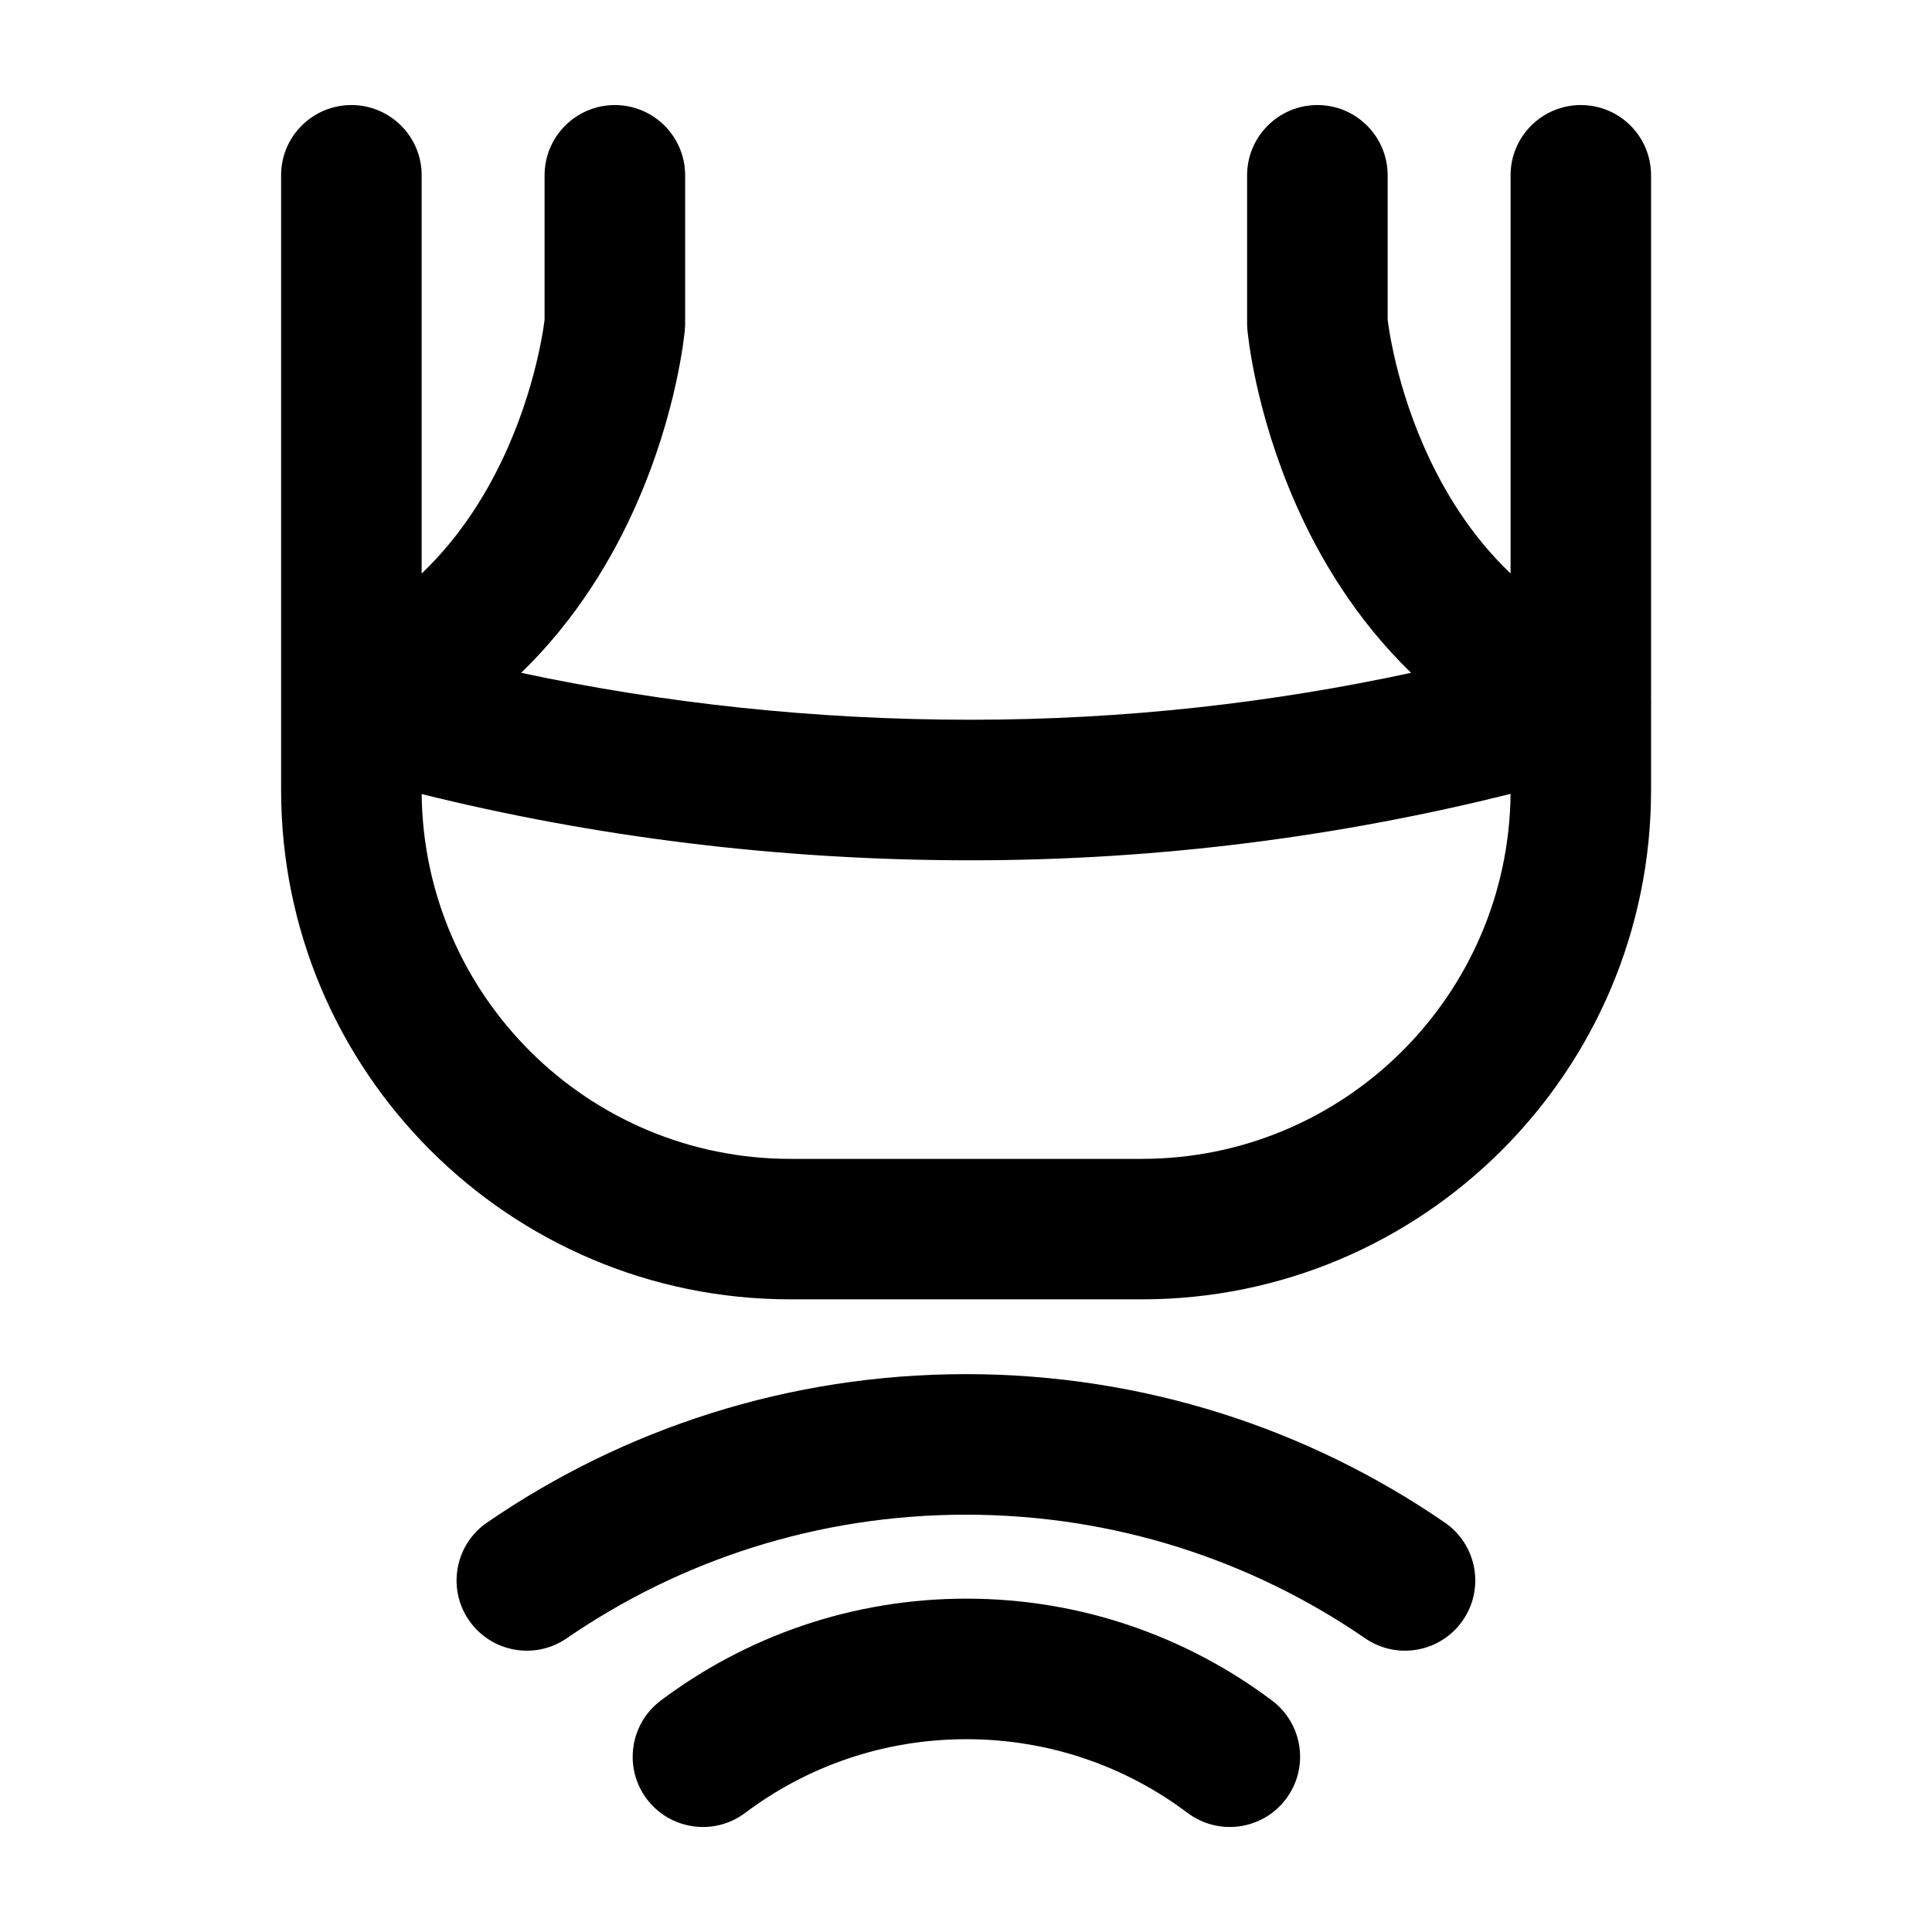 <svg width="24" height="24" viewBox="0 0 24 24" fill="none" xmlns="http://www.w3.org/2000/svg">
<path fill-rule="evenodd" clip-rule="evenodd" d="M9.819 16.141C6.325 16.141 3.492 13.308 3.492 9.814V2.177C3.492 1.695 3.883 1.305 4.365 1.305C4.847 1.305 5.238 1.695 5.238 2.177V7.125C5.733 6.652 6.075 6.091 6.312 5.553C6.508 5.107 6.624 4.694 6.69 4.392C6.723 4.242 6.744 4.123 6.755 4.044C6.76 4.014 6.763 3.99 6.765 3.972V2.178C6.765 1.696 7.156 1.305 7.638 1.305C8.12 1.305 8.511 1.696 8.511 2.178V4.021C8.511 4.047 8.509 4.074 8.507 4.1L8.507 4.102L8.507 4.104L8.506 4.108L8.505 4.122L8.5 4.163C8.496 4.196 8.49 4.243 8.482 4.3C8.465 4.415 8.437 4.575 8.395 4.768C8.31 5.154 8.162 5.682 7.909 6.256C7.612 6.933 7.158 7.695 6.474 8.358C8.238 8.735 10.113 8.941 12.057 8.941C13.986 8.941 15.806 8.729 17.529 8.358C16.845 7.695 16.391 6.933 16.094 6.256C15.841 5.682 15.694 5.154 15.608 4.768C15.566 4.575 15.538 4.415 15.521 4.3C15.513 4.243 15.507 4.196 15.503 4.163L15.498 4.122L15.497 4.108L15.496 4.104L15.496 4.102L15.496 4.1C15.494 4.074 15.492 4.047 15.492 4.021V2.178C15.492 1.696 15.883 1.305 16.365 1.305C16.847 1.305 17.238 1.696 17.238 2.178V3.972C17.24 3.99 17.243 4.014 17.248 4.044C17.259 4.123 17.28 4.242 17.313 4.392C17.379 4.694 17.495 5.107 17.691 5.553C17.928 6.09 18.269 6.652 18.765 7.124V2.177C18.765 1.695 19.156 1.305 19.638 1.305C20.12 1.305 20.51 1.695 20.51 2.177V8.694C20.511 8.703 20.511 8.711 20.511 8.72V8.736L20.51 8.753V9.814C20.51 13.308 17.677 16.141 14.183 16.141H9.819ZM18.765 9.862C18.738 12.37 16.697 14.396 14.183 14.396H9.819C7.306 14.396 5.265 12.371 5.238 9.864C7.373 10.394 9.669 10.687 12.057 10.687C14.444 10.687 16.676 10.382 18.765 9.862Z" fill="black"/>
<path d="M5.825 20.127C6.098 20.524 6.642 20.625 7.039 20.352C8.449 19.383 10.157 18.816 11.999 18.816C13.842 18.816 15.549 19.383 16.959 20.352C17.357 20.625 17.9 20.524 18.173 20.127C18.446 19.73 18.345 19.187 17.948 18.914C16.256 17.751 14.206 17.07 11.999 17.07C9.793 17.07 7.742 17.751 6.05 18.914C5.653 19.187 5.552 19.73 5.825 20.127Z" fill="black"/>
<path d="M9.256 22.521C8.871 22.81 8.324 22.732 8.034 22.347C7.745 21.962 7.823 21.415 8.208 21.125C9.265 20.331 10.581 19.859 12.005 19.859C13.428 19.859 14.744 20.331 15.802 21.125C16.187 21.415 16.265 21.962 15.975 22.347C15.686 22.732 15.139 22.81 14.753 22.521C13.988 21.945 13.037 21.605 12.005 21.605C10.972 21.605 10.022 21.945 9.256 22.521Z" fill="black"/>
</svg>
